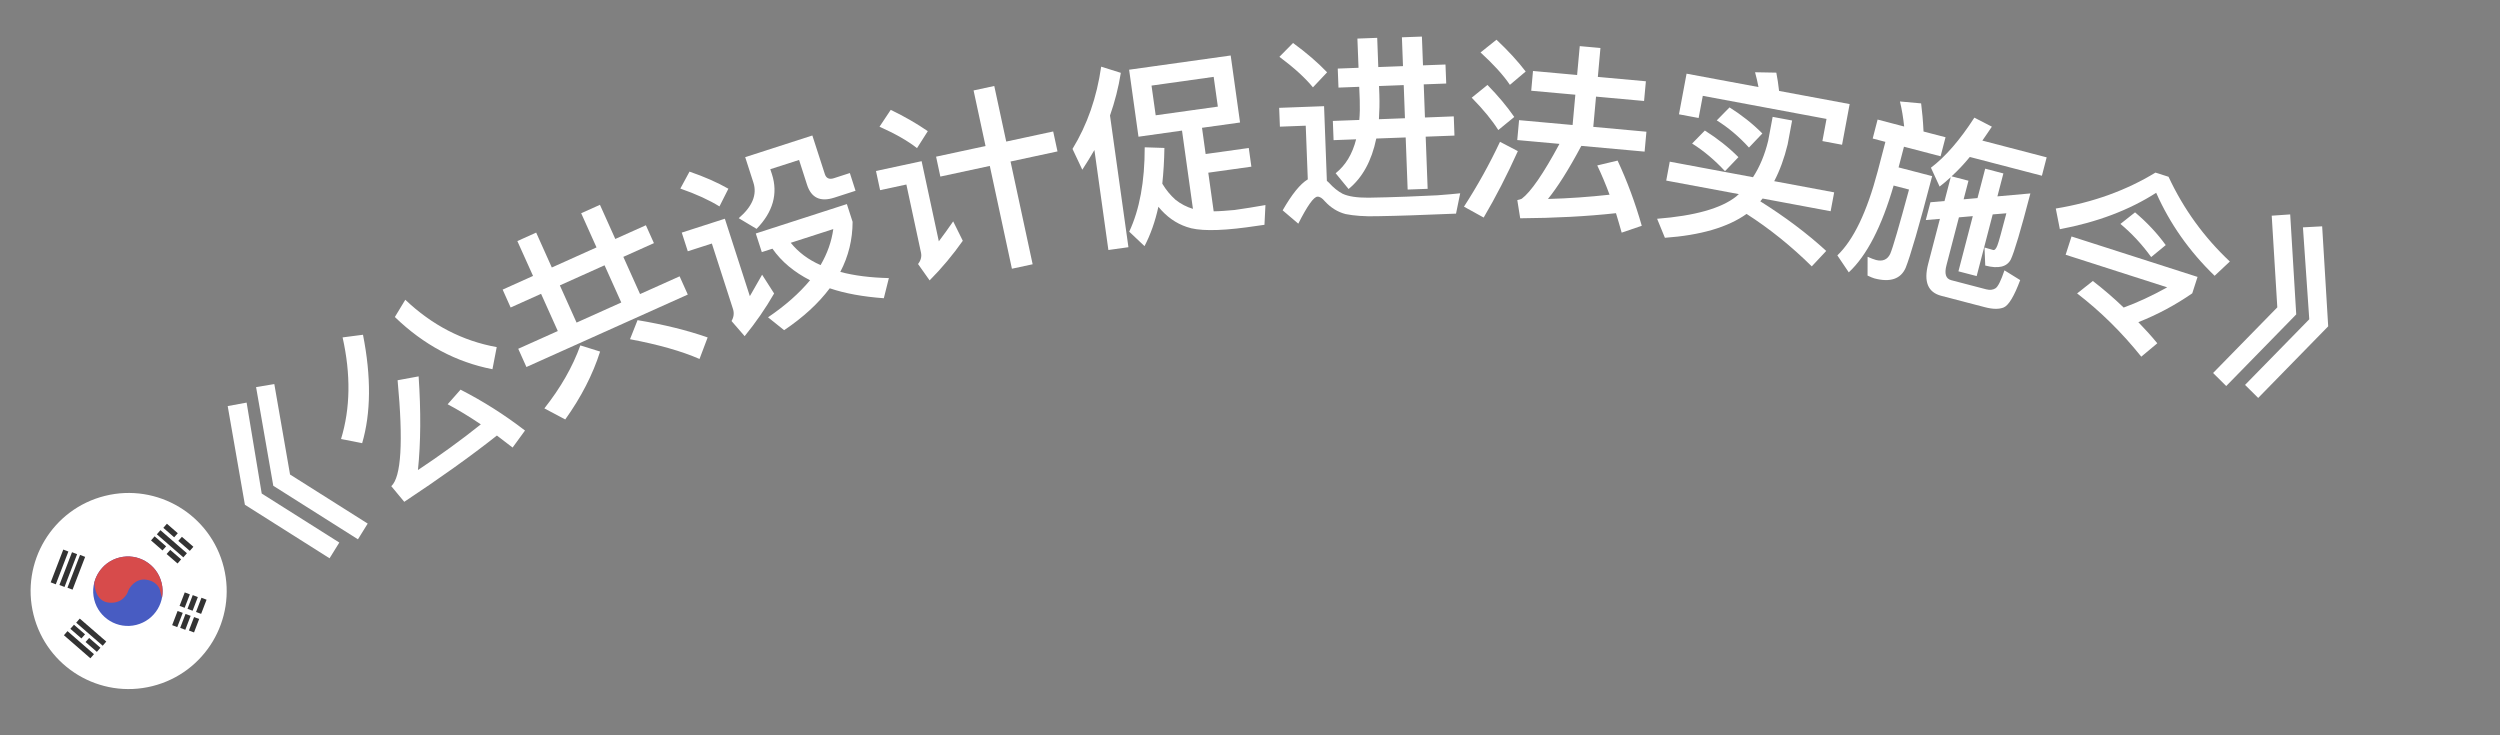<svg width="51" height="15" viewBox="0 0 51 15" fill="none" xmlns="http://www.w3.org/2000/svg">
<rect x="0" y="0" width="51" height="15" fill="#808080" stroke="none"/>
<path d="M4.645 8.284L5.031 8.213L5.339 10.068L6.922 11.068L6.723 11.389L4.996 10.297L4.645 8.284ZM5.224 7.897L5.596 7.835L5.917 9.68L7.501 10.681L7.302 11.002L5.575 9.91L5.224 7.897Z" fill="white"/>
<path d="M6.989 6.883L7.405 6.829C7.575 7.69 7.567 8.427 7.388 9.041L6.957 8.956C7.148 8.331 7.158 7.638 6.989 6.883ZM9.395 7.949C9.851 8.182 10.291 8.46 10.71 8.783L10.457 9.13C10.348 9.045 10.242 8.963 10.137 8.885C9.591 9.316 8.959 9.765 8.247 10.237L7.982 9.918C8.185 9.733 8.229 9.012 8.111 7.757L8.54 7.678C8.588 8.392 8.584 9.03 8.526 9.589C8.973 9.292 9.404 8.981 9.809 8.657C9.576 8.5 9.35 8.362 9.132 8.247L9.395 7.949ZM8.268 6.115C8.813 6.633 9.435 6.955 10.133 7.081L10.046 7.532C9.305 7.388 8.642 7.035 8.055 6.467L8.268 6.115Z" fill="white"/>
<path d="M10.254 5.908L10.874 5.629L10.554 4.918L10.938 4.745L11.257 5.457L12.169 5.047L11.856 4.35L12.239 4.178L12.552 4.875L13.176 4.595L13.34 4.96L12.716 5.24L13.057 5.999L13.864 5.637L14.031 6.009L10.739 7.487L10.572 7.115L11.379 6.753L11.038 5.994L10.417 6.273L10.254 5.908ZM11.762 6.581L12.674 6.171L12.333 5.412L11.421 5.822L11.762 6.581ZM11.839 7.046L12.242 7.172C12.093 7.642 11.854 8.105 11.531 8.557L11.105 8.331C11.438 7.91 11.683 7.48 11.839 7.046ZM13.006 6.531C13.547 6.621 14.025 6.74 14.436 6.884L14.27 7.323C13.909 7.165 13.437 7.03 12.852 6.92L13.006 6.531Z" fill="white"/>
<path d="M14.066 3.501C14.368 3.605 14.633 3.721 14.859 3.85L14.677 4.211C14.472 4.084 14.205 3.96 13.879 3.847L14.066 3.501ZM13.908 4.745L14.787 4.462L15.297 6.042C15.376 5.907 15.459 5.762 15.547 5.604L15.792 5.987C15.615 6.296 15.413 6.584 15.191 6.858L14.923 6.549C14.969 6.471 14.98 6.388 14.953 6.304L14.522 4.968L14.031 5.126L13.908 4.745ZM15.418 4.763L17.276 4.163L17.393 4.525C17.392 4.887 17.309 5.229 17.142 5.547C17.428 5.623 17.756 5.664 18.133 5.673L18.03 6.084C17.608 6.053 17.238 5.987 16.927 5.881C16.697 6.187 16.39 6.471 15.996 6.736L15.668 6.473C16.023 6.232 16.307 5.98 16.525 5.717C16.203 5.552 15.945 5.341 15.758 5.073L15.541 5.143L15.418 4.763ZM16.131 4.953C16.285 5.143 16.486 5.297 16.74 5.408C16.878 5.17 16.964 4.928 16.999 4.673L16.131 4.953ZM15.202 3.206L16.572 2.764L16.827 3.552C16.854 3.635 16.914 3.666 17.009 3.636L17.337 3.53L17.453 3.892L17.019 4.032C16.734 4.124 16.55 4.036 16.464 3.77L16.301 3.263L15.714 3.452L15.748 3.555C15.875 3.951 15.769 4.326 15.434 4.669L15.07 4.451C15.347 4.214 15.449 3.971 15.369 3.724L15.202 3.206Z" fill="white"/>
<path d="M19.096 3.196L20.105 2.979L19.861 1.845L20.283 1.754L20.527 2.888L21.485 2.682L21.573 3.089L20.615 3.295L21.066 5.391L20.643 5.482L20.192 3.385L19.183 3.602L19.096 3.196ZM18.171 2.241C18.458 2.38 18.71 2.526 18.927 2.676L18.707 3.022C18.519 2.874 18.263 2.728 17.942 2.585L18.171 2.241ZM17.87 3.488L18.801 3.288L19.152 4.923C19.245 4.8 19.342 4.665 19.445 4.516L19.641 4.912C19.437 5.201 19.213 5.47 18.964 5.72L18.728 5.386C18.786 5.312 18.806 5.234 18.788 5.152L18.49 3.764L17.954 3.879L17.87 3.488Z" fill="white"/>
<path d="M22.326 3.06C22.248 3.196 22.166 3.329 22.079 3.462L21.879 3.038C22.181 2.543 22.374 1.987 22.464 1.36L22.865 1.486C22.818 1.783 22.742 2.077 22.644 2.357L23.02 5.043L22.611 5.1L22.326 3.06ZM23.034 1.422L25.106 1.132L25.297 2.499L24.521 2.607L24.595 3.142L25.475 3.019L25.528 3.4L24.649 3.523L24.759 4.311C24.88 4.31 25.024 4.298 25.183 4.284C25.389 4.255 25.603 4.221 25.815 4.183L25.795 4.586L25.427 4.638C24.84 4.716 24.435 4.712 24.21 4.63C23.989 4.556 23.797 4.421 23.631 4.218C23.565 4.522 23.469 4.79 23.348 5.021L23.036 4.726C23.247 4.276 23.353 3.704 23.352 3.005L23.754 3.018C23.75 3.277 23.735 3.517 23.711 3.747C23.784 3.87 23.872 3.978 23.978 4.073C24.088 4.162 24.209 4.222 24.336 4.261L24.113 2.664L23.225 2.789L23.034 1.422ZM24.844 2.175L24.759 1.568L23.491 1.746L23.576 2.352L24.844 2.175Z" fill="white"/>
<path d="M26.378 0.877C26.649 1.075 26.881 1.274 27.073 1.475L26.784 1.782C26.625 1.588 26.397 1.38 26.1 1.159L26.378 0.877ZM28.788 4.393C28.572 4.401 28.336 4.406 28.084 4.411C27.828 4.417 27.619 4.401 27.45 4.367C27.288 4.325 27.149 4.238 27.028 4.107C26.973 4.041 26.924 4.01 26.876 4.012C26.8 4.015 26.671 4.196 26.485 4.563L26.166 4.291C26.354 3.964 26.522 3.753 26.679 3.659L26.637 2.564L26.11 2.584L26.095 2.2L27.011 2.166L27.068 3.689L27.11 3.727C27.201 3.828 27.296 3.904 27.39 3.953C27.509 4.008 27.682 4.034 27.914 4.033C28.142 4.029 28.41 4.023 28.713 4.011C28.913 4.004 29.113 3.992 29.321 3.984C29.524 3.969 29.68 3.955 29.788 3.943L29.703 4.358L28.788 4.393ZM27.29 1.399L27.714 1.383L27.691 0.787L28.095 0.772L28.117 1.368L28.621 1.349L28.599 0.761L29.007 0.746L29.029 1.333L29.488 1.316L29.503 1.704L29.044 1.721L29.069 2.397L29.657 2.374L29.671 2.766L29.084 2.788L29.124 3.852L28.716 3.867L28.676 2.804L28.076 2.826C27.982 3.282 27.794 3.625 27.511 3.856L27.247 3.534C27.449 3.374 27.588 3.145 27.665 2.842L27.205 2.859L27.19 2.467L27.73 2.447C27.741 2.319 27.744 2.186 27.739 2.042L27.728 1.771L27.305 1.787L27.29 1.399ZM28.132 1.755L28.139 1.931C28.145 2.107 28.14 2.276 28.13 2.432L28.661 2.412L28.636 1.736L28.132 1.755Z" fill="white"/>
<path d="M32.227 0.941L32.649 0.979L32.596 1.569L33.576 1.658L33.539 2.06L32.559 1.971L32.503 2.588L33.587 2.687L33.55 3.093L32.259 2.976C31.998 3.466 31.768 3.827 31.578 4.059C31.997 4.048 32.417 4.018 32.835 3.972C32.755 3.756 32.672 3.56 32.584 3.375L32.999 3.276C33.194 3.695 33.358 4.136 33.492 4.606L33.082 4.746C33.043 4.605 33.003 4.473 32.966 4.349C32.361 4.415 31.712 4.448 31.012 4.453L30.953 4.082C30.994 4.074 31.023 4.064 31.044 4.054C31.226 3.918 31.484 3.548 31.813 2.935L30.952 2.857L30.989 2.451L32.081 2.55L32.137 1.932L31.237 1.851L31.273 1.448L32.173 1.53L32.227 0.941ZM30.528 0.81C30.765 1.033 30.962 1.247 31.124 1.459L30.802 1.731C30.667 1.53 30.466 1.311 30.203 1.07L30.528 0.81ZM30.344 1.733C30.561 1.954 30.742 2.171 30.891 2.386L30.565 2.653C30.442 2.457 30.262 2.236 30.023 1.993L30.344 1.733ZM30.6 2.893L30.964 3.083C30.747 3.565 30.514 4.018 30.267 4.438L29.865 4.216C30.14 3.791 30.386 3.348 30.6 2.893Z" fill="white"/>
<path d="M35.63 4.364C35.245 4.638 34.69 4.799 33.964 4.851L33.805 4.463C34.573 4.403 35.114 4.251 35.42 4.007C35.439 3.99 35.455 3.973 35.473 3.96L33.991 3.684L34.063 3.298L35.761 3.615C35.898 3.405 36.002 3.156 36.071 2.871L36.162 2.384L36.559 2.458L36.468 2.946C36.399 3.23 36.307 3.481 36.194 3.696L37.417 3.924L37.345 4.309L35.957 4.05L35.91 4.107C36.409 4.42 36.859 4.756 37.255 5.119L36.96 5.434C36.537 5.017 36.095 4.662 35.63 4.364ZM34.779 2.663C35.034 2.824 35.265 3.006 35.464 3.206L35.19 3.492C34.98 3.266 34.759 3.078 34.519 2.928L34.779 2.663ZM35.282 2.191C35.53 2.347 35.754 2.523 35.952 2.723L35.679 3.01C35.473 2.784 35.255 2.601 35.022 2.456L35.282 2.191ZM37.733 2.123L37.578 2.953L37.177 2.878L37.261 2.426L34.737 1.955L34.652 2.407L34.251 2.332L34.406 1.503L35.873 1.776C35.852 1.667 35.83 1.569 35.803 1.474L36.237 1.482C36.26 1.596 36.278 1.722 36.293 1.855L37.733 2.123Z" fill="white"/>
<path d="M38.303 2.439L38.845 2.581C38.826 2.402 38.799 2.234 38.759 2.07L39.191 2.109C39.213 2.28 39.23 2.47 39.24 2.683L39.689 2.8L39.588 3.188L38.841 2.993L38.731 3.415L39.416 3.593C39.151 4.611 38.968 5.233 38.875 5.465C38.775 5.691 38.561 5.764 38.24 5.68C38.209 5.672 38.161 5.651 38.098 5.622L38.099 5.238C38.166 5.268 38.222 5.291 38.272 5.304C38.407 5.339 38.506 5.295 38.561 5.177C38.613 5.058 38.74 4.62 38.944 3.867L38.63 3.785C38.386 4.627 38.08 5.217 37.715 5.556L37.482 5.21C37.812 4.895 38.085 4.325 38.304 3.498L38.462 2.894L38.203 2.826L38.303 2.439ZM40.184 3.202C40.062 3.352 39.938 3.481 39.812 3.597L40.157 3.687L40.058 4.066L40.341 4.041L40.498 3.441L40.869 3.538L40.747 4.006L41.42 3.946C41.224 4.697 41.091 5.146 41.019 5.296C40.939 5.445 40.767 5.487 40.503 5.418L40.499 5.417L40.484 5.049C40.55 5.067 40.606 5.086 40.661 5.1C40.692 5.108 40.721 5.074 40.747 5.006C40.771 4.947 40.831 4.731 40.93 4.351L40.651 4.374L40.324 5.632L39.952 5.535L40.245 4.409L39.962 4.434L39.709 5.406C39.662 5.584 39.693 5.687 39.806 5.716L40.518 5.902C40.595 5.922 40.656 5.913 40.704 5.884C40.758 5.853 40.819 5.728 40.891 5.515L41.212 5.714C41.089 6.042 40.978 6.228 40.876 6.272C40.783 6.31 40.656 6.31 40.493 6.267L39.603 6.035C39.328 5.964 39.24 5.746 39.335 5.382L39.574 4.465L39.286 4.489L39.381 4.126L39.668 4.101L39.795 3.614C39.719 3.685 39.64 3.751 39.568 3.806L39.391 3.421C39.684 3.2 39.98 2.86 40.277 2.4L40.634 2.584C40.567 2.682 40.505 2.777 40.44 2.868L41.752 3.21L41.655 3.585L40.184 3.202Z" fill="white"/>
<path d="M43.555 4.332C43.797 4.536 44.007 4.759 44.181 5L43.884 5.244C43.695 4.982 43.485 4.759 43.257 4.568L43.555 4.332ZM42.694 5.732C42.916 5.904 43.127 6.085 43.323 6.274C43.599 6.174 43.894 6.037 44.211 5.862L42.139 5.197L42.259 4.824L44.83 5.649L44.722 5.984C44.382 6.219 44.016 6.417 43.622 6.572C43.758 6.712 43.888 6.855 44.009 7.003L43.682 7.276C43.283 6.778 42.845 6.348 42.373 5.986L42.694 5.732ZM43.971 3.521L44.238 3.606C44.546 4.268 44.966 4.844 45.489 5.335L45.178 5.626C44.658 5.123 44.264 4.56 43.986 3.933C43.436 4.286 42.781 4.533 42.021 4.676L41.938 4.254C42.7 4.129 43.376 3.884 43.971 3.521Z" fill="white"/>
<path d="M46.72 4.374L46.843 6.414L45.415 7.875L45.147 7.609L46.457 6.27L46.343 4.4L46.72 4.374ZM47.372 4.617L47.495 6.657L46.067 8.118L45.799 7.852L47.109 6.513L46.98 4.638L47.372 4.617Z" fill="white"/>
<g clip-path="url(#clip0_255_4963)">
<path d="M4.565 11.573C4.298 10.501 3.212 9.849 2.141 10.116C1.069 10.383 0.417 11.469 0.684 12.541C0.951 13.612 2.036 14.265 3.108 13.997C4.18 13.73 4.832 12.645 4.565 11.573Z" fill="white"/>
<path d="M3.296 11.889C3.391 12.269 3.16 12.653 2.78 12.748C2.401 12.843 2.016 12.612 1.922 12.232C1.827 11.852 2.058 11.468 2.438 11.373C2.817 11.278 3.202 11.509 3.296 11.889Z" fill="#485CC2"/>
<path fill-rule="evenodd" clip-rule="evenodd" d="M1.925 11.876C1.922 12.011 1.978 12.271 2.225 12.294C2.476 12.318 2.59 12.142 2.616 12.052C2.651 11.968 2.769 11.805 2.968 11.824C3.166 11.844 3.247 11.973 3.262 12.036L3.304 12.201C3.324 12.101 3.323 11.995 3.296 11.889C3.202 11.509 2.817 11.278 2.438 11.373C2.179 11.438 1.99 11.636 1.925 11.876Z" fill="#D74B4B"/>
<path fill-rule="evenodd" clip-rule="evenodd" d="M1.034 11.88L1.291 11.211L1.395 11.251L1.138 11.92L1.034 11.88ZM1.212 11.934L1.469 11.265L1.573 11.305L1.316 11.974L1.212 11.934ZM1.633 11.32L1.376 11.989L1.48 12.029L1.737 11.36L1.633 11.32Z" fill="#333333"/>
<path fill-rule="evenodd" clip-rule="evenodd" d="M3.945 11.154L3.711 10.951L3.637 11.034L3.872 11.238L3.945 11.154ZM3.405 10.684L3.627 10.878L3.553 10.961L3.332 10.768L3.405 10.684ZM3.813 11.286L3.273 10.816L3.2 10.9L3.74 11.37L3.813 11.286ZM3.399 11.302L3.622 11.495L3.695 11.411L3.473 11.218L3.399 11.302ZM3.389 11.145L3.315 11.229L3.081 11.025L3.154 10.941L3.389 11.145Z" fill="#333333"/>
<path fill-rule="evenodd" clip-rule="evenodd" d="M4.103 12.523L4.214 12.234L4.11 12.194L3.999 12.484L4.103 12.523ZM4.063 12.627L3.958 12.902L3.854 12.862L3.959 12.588L4.063 12.627ZM3.663 12.36L3.769 12.085L3.873 12.125L3.767 12.399L3.663 12.36ZM3.728 12.502L3.623 12.464L3.512 12.753L3.616 12.793L3.728 12.502ZM4.036 12.18L3.929 12.459L3.825 12.42L3.932 12.14L4.036 12.18ZM3.78 12.848L3.889 12.563L3.785 12.524L3.676 12.808L3.78 12.848Z" fill="#333333"/>
<path fill-rule="evenodd" clip-rule="evenodd" d="M1.304 12.959L1.844 13.429L1.917 13.345L1.377 12.875L1.304 12.959ZM1.554 12.703L2.095 13.173L2.168 13.088L1.627 12.619L1.554 12.703ZM1.435 12.828L1.661 13.024L1.735 12.941L1.509 12.744L1.435 12.828ZM1.976 13.298L1.745 13.097L1.819 13.014L2.049 13.214L1.976 13.298Z" fill="#333333"/>
</g>
<defs>
<clipPath id="clip0_255_4963">
<rect width="4" height="4" fill="white" transform="translate(0.2 10.6) rotate(-14)"/>
</clipPath>
</defs>
</svg>
